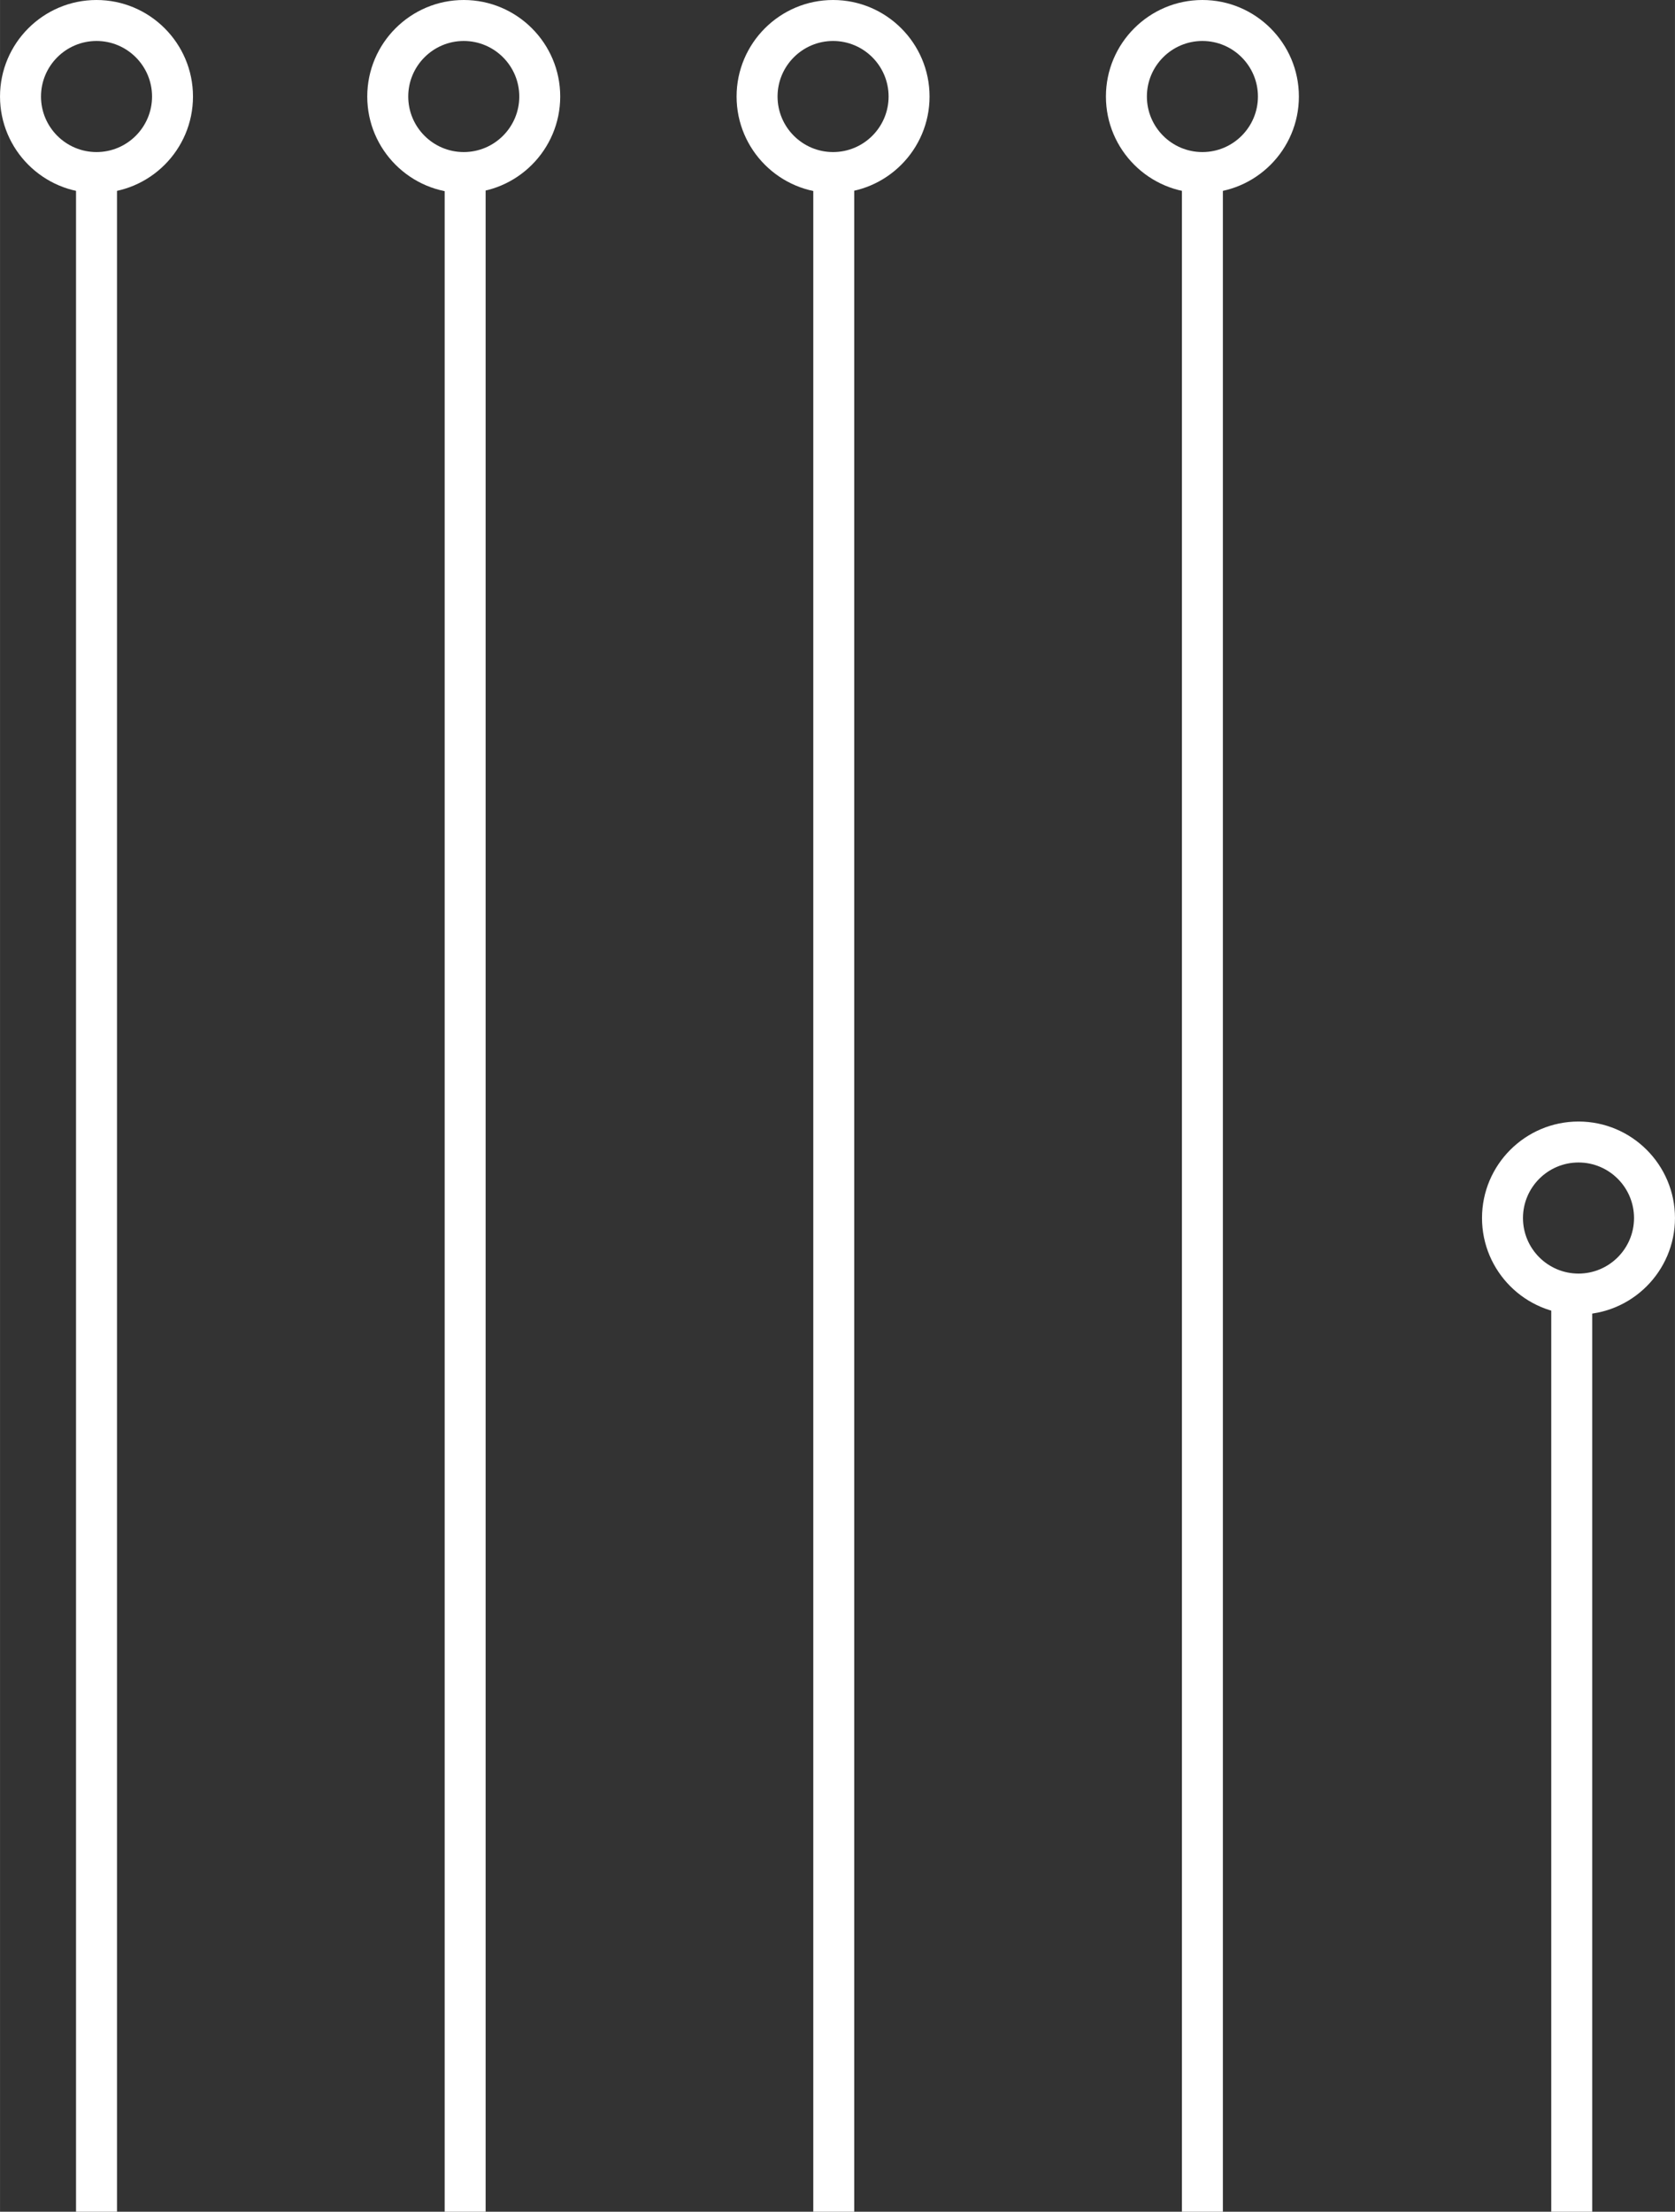 <?xml version="1.0" encoding="UTF-8"?>
<!DOCTYPE svg PUBLIC "-//W3C//DTD SVG 1.1//EN" "http://www.w3.org/Graphics/SVG/1.1/DTD/svg11.dtd">
<!-- Creator: CorelDRAW Standard 2021 (64-Bit) -->
<svg xmlns="http://www.w3.org/2000/svg" xml:space="preserve" width="39.136mm" height="51.653mm" version="1.1" style="shape-rendering:geometricPrecision; text-rendering:geometricPrecision; image-rendering:optimizeQuality; fill-rule:evenodd; clip-rule:evenodd"
viewBox="0 0 813.32 1073.47"
 xmlns:xlink="http://www.w3.org/1999/xlink"
 xmlns:xodm="http://www.corel.com/coreldraw/odm/2003">
 <rect x="0" y="0" width="813.32" height="1073.47" fill="#333333" stroke="none"/>
 <defs>
  <style type="text/css">
   <![CDATA[
    .fil0 {fill:white;fill-rule:nonzero}
   ]]>
  </style>
 </defs>
 <g id="Layer_x0020_1">
  <g id="_2080523398848">
   <g>
    <path class="fil0" d="M719.62 591.18c0,25.83 21.01,46.85 46.85,46.85 25.83,0 46.85,-21.02 46.85,-46.85 0,-25.83 -21.02,-46.84 -46.85,-46.84 -25.83,0 -46.85,21.01 -46.85,46.84zm73.81 0l0 0c0,14.87 -12.1,26.96 -26.96,26.96 -14.87,0 -26.96,-12.1 -26.96,-26.96 0,-14.86 12.1,-26.96 26.96,-26.96 14.87,0 26.96,12.09 26.96,26.96z"/>
   </g>
   <g>
    <polygon class="fil0" points="573.9,80.89 573.9,1073.47 593.79,1073.47 593.79,80.89 "/>
   </g>
   <g>
    <path class="fil0" d="M537 46.85c0,25.84 21.02,46.85 46.85,46.85 25.83,0 46.85,-21.01 46.85,-46.85 0,-25.83 -21.02,-46.85 -46.85,-46.85 -25.83,0 -46.85,21.01 -46.85,46.85zm73.81 0l0 0c0,14.87 -12.1,26.96 -26.96,26.96 -14.87,0 -26.96,-12.1 -26.96,-26.96 0,-14.86 12.1,-26.96 26.96,-26.96 14.86,0 26.96,12.1 26.96,26.96z"/>
   </g>
   <g>
    <polygon class="fil0" points="394.9,80.89 394.9,1073.47 414.79,1073.47 414.79,80.89 "/>
   </g>
   <g>
    <path class="fil0" d="M357.66 46.85c0,25.84 21.01,46.85 46.85,46.85 25.84,0 46.85,-21.01 46.85,-46.85 0,-25.83 -21.02,-46.85 -46.85,-46.85 -25.83,0 -46.85,21.01 -46.85,46.85zm73.81 0l0 0c0,14.87 -12.1,26.96 -26.96,26.96 -14.86,0 -26.96,-12.1 -26.96,-26.96 0,-14.86 12.1,-26.96 26.96,-26.96 14.87,0 26.96,12.1 26.96,26.96z"/>
   </g>
   <g>
    <polygon class="fil0" points="215.91,80.89 215.91,1073.47 235.8,1073.47 235.8,80.89 "/>
   </g>
   <g>
    <path class="fil0" d="M178.32 46.85c0,25.84 21.02,46.85 46.85,46.85 25.83,0 46.85,-21.01 46.85,-46.85 0,-25.83 -21.02,-46.85 -46.85,-46.85 -25.83,0 -46.85,21.01 -46.85,46.85zm73.82 0l0 0c0,14.87 -12.1,26.96 -26.96,26.96 -14.87,0 -26.96,-12.1 -26.96,-26.96 0,-14.86 12.1,-26.96 26.96,-26.96 14.87,0 26.96,12.1 26.96,26.96z"/>
   </g>
   <g>
    <polygon class="fil0" points="753.24,632.54 753.24,1073.47 773.13,1073.47 773.13,632.54 "/>
   </g>
   <g>
    <polygon class="fil0" points="36.91,80.89 36.91,1073.47 56.8,1073.47 56.8,80.89 "/>
   </g>
   <g>
    <path class="fil0" d="M-0 46.85c0,25.84 21.02,46.85 46.85,46.85 25.83,0 46.85,-21.01 46.85,-46.85 0,-25.83 -21.01,-46.85 -46.85,-46.85 -25.83,0 -46.85,21.01 -46.85,46.85zm73.82 0l0 0c0,14.87 -12.1,26.96 -26.96,26.96 -14.87,0 -26.96,-12.1 -26.96,-26.96 0,-14.86 12.1,-26.96 26.96,-26.96 14.87,0 26.96,12.1 26.96,26.96z"/>
   </g>
  </g>
 </g>
</svg>
